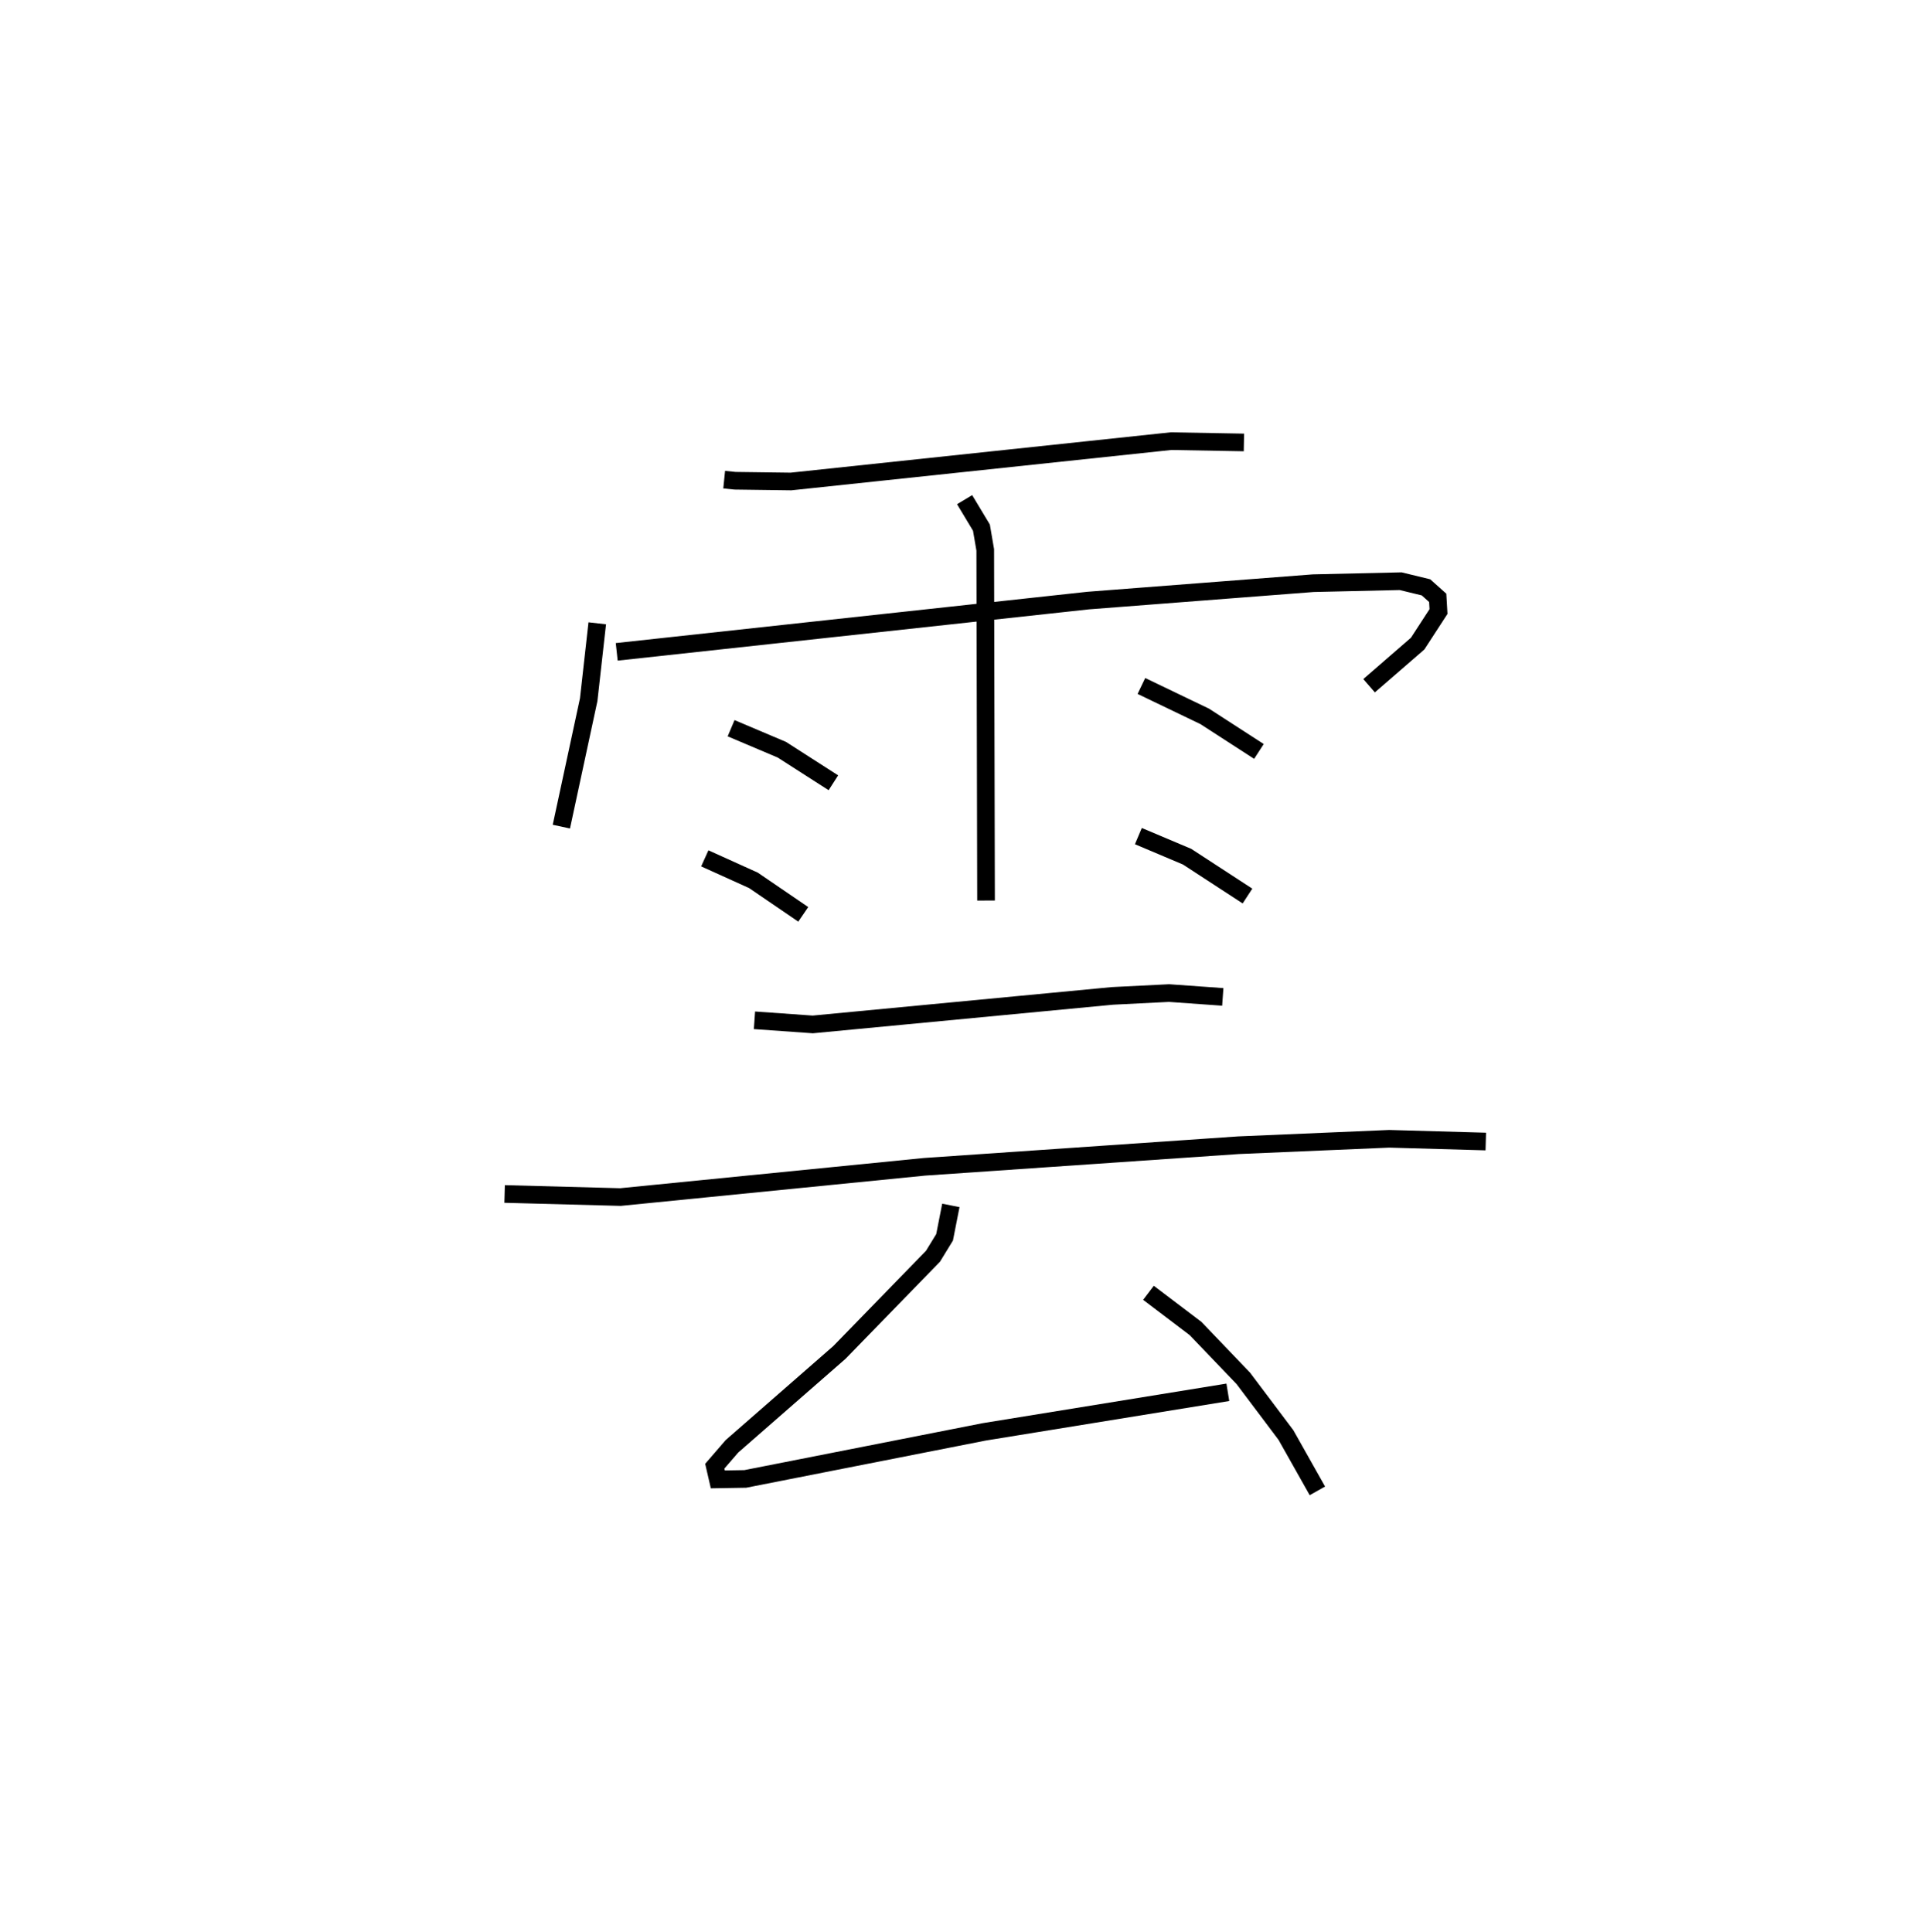 <?xml version="1.0" encoding="utf-8" ?>
<svg baseProfile="full" height="109.493" version="1.1" width="109.186" xmlns="http://www.w3.org/2000/svg" xmlns:ev="http://www.w3.org/2001/xml-events" xmlns:xlink="http://www.w3.org/1999/xlink"><defs /><rect fill="white" height="109.493" width="109.186" x="0" y="0" /><path d="M25,25 m0.0,0.0 m16.033,2.183 l0.618,0.063 3.167,0.042 l21.537,-2.287 4.127,0.074 m-36.641,10.249 l-0.485,4.328 -1.549,7.195 m3.137,-9.905 l26.712,-2.906 12.753,-0.985 l4.954,-0.113 1.433,0.348 l0.666,0.595 0.045,0.775 l-1.182,1.819 -2.751,2.387 m-22.918,-10.545 l0.953,1.586 0.216,1.26 l0.045,19.873 m-14.445,-9.766 l2.877,1.219 2.918,1.873 m-7.286,4.283 l2.757,1.247 2.823,1.927 m19.159,-12.943 l3.589,1.724 3.071,1.986 m-6.832,4.798 l2.759,1.166 3.424,2.231 m-27.935,7.042 l3.303,0.234 16.983,-1.617 l3.205,-0.16 3.044,0.217 m-40.692,11.168 l6.564,0.175 17.223,-1.714 l17.789,-1.223 8.546,-0.365 l5.472,0.155 m-30.31,3.62 l-0.355,1.808 -0.658,1.075 l-5.304,5.452 -6.086,5.319 l-0.973,1.126 0.172,0.747 l1.554,-0.026 13.541,-2.667 l13.804,-2.242 m-4.499,-5.639 l2.668,2.023 2.708,2.827 l2.413,3.208 1.784,3.167 " fill="none" stroke="black" stroke-width="1" /></svg>